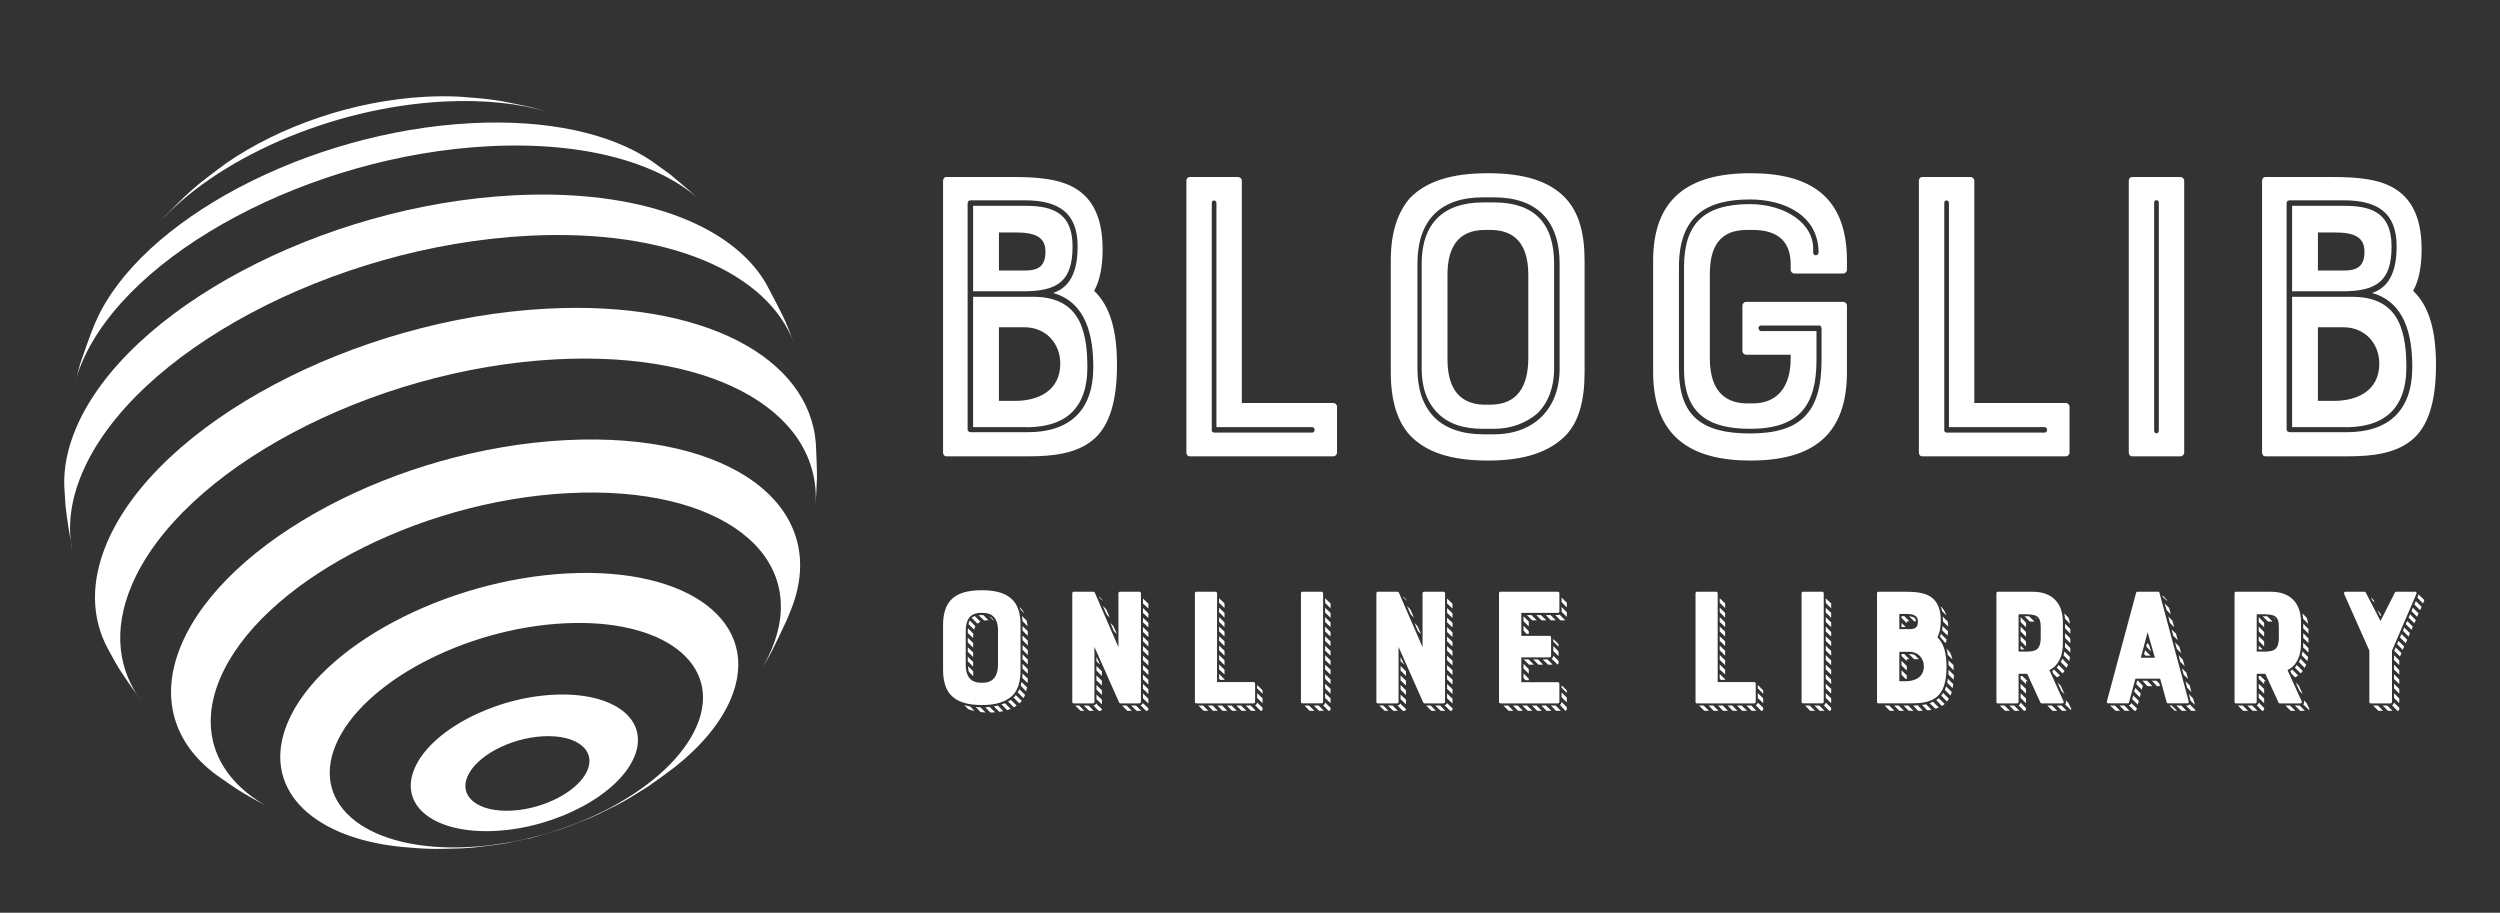 
        <svg xmlns="http://www.w3.org/2000/svg" xmlns:xlink="http://www.w3.org/1999/xlink" version="1.1" width="3162.294" height="1154.564" viewBox="0 0 3162.294 1154.564">
			
			<rect x="0" y="0" width="3162.294" height="1154.564" fill="#333333" stroke="none"/>
			
			<g transform="scale(8.115) translate(10, 10)">
				<defs id="SvgjsDefs1399"/><g id="SvgjsG1400" featureKey="symbolFeature-0" transform="matrix(0.459,0,0,0.459,-30.318,-25.073)" fill="#fff"><path xmlns="http://www.w3.org/2000/svg" xmlns:a="http://ns.adobe.com/AdobeSVGViewerExtensions/3.0/" a:adobe-knockout="false" d="M97.525,109.331l2.974-3.296c6.748-6.807,7.151-7.214,11.826-11.134     c2.631-2.064,6.17-4.778,8.888-6.729c17.951-12.38,42.964-21.189,67.617-22.474c3.697-0.192,7.256-0.209,10.661-0.063l0.95,0.046     c8.825,0.689,9.354,0.73,14.713,1.614c9.464,1.888,10.028,1.998,15.655,3.674c-9.965-3.006-22.103-4.361-35.867-3.644     C156.394,69.335,117.094,86.968,97.525,109.331"/><path xmlns="http://www.w3.org/2000/svg" xmlns:a="http://ns.adobe.com/AdobeSVGViewerExtensions/3.0/" a:adobe-knockout="false" d="M69.501,163.724l2.021-7.443c1.329-3.848,3.1-8.986,4.63-12.758l0.674-1.56     c15.141-34.348,71.952-64.401,127.459-67.293c26.144-1.362,47.364,3.542,61.044,12.691l6.584,4.746     c3.434,2.851,7.979,6.698,11.24,9.745C269.246,88.4,243.377,80.768,210.153,82.5c-60.384,3.147-122.196,36.038-138.062,73.462     C70.973,158.602,70.113,161.189,69.501,163.724"/><path xmlns="http://www.w3.org/2000/svg" xmlns:a="http://ns.adobe.com/AdobeSVGViewerExtensions/3.0/" a:adobe-knockout="false" d="M68.891,220.21c-0.813-4.66-1.851-10.889-2.375-15.59l-0.419-6.647     c-0.224-6.202,1.058-12.827,3.997-19.76c17.07-40.266,83.574-75.653,148.543-79.04c42.602-2.219,73.965,9.873,85.695,29.813     c6.049,11.404,6.541,12.336,9.576,20.417c-8.801-23.918-42.652-38.976-90.279-36.495     c-66.251,3.452-134.069,39.539-151.476,80.601C68.094,203.082,67.135,212.081,68.891,220.21"/><path xmlns="http://www.w3.org/2000/svg" xmlns:a="http://ns.adobe.com/AdobeSVGViewerExtensions/3.0/" a:adobe-knockout="false" d="M92.813,271.626c-7.364-10.301-7.965-11.143-11.981-18.586     c-5.477-10.262-5.922-22.479-0.262-35.826c17.182-40.531,84.125-76.154,149.522-79.56c53.184-2.772,88.967,16.613,91.234,45.75     c0.137,3.502,0.402,8.168,0.379,11.67c-0.17,3.192-0.287,7.455-0.592,10.637c3.164-31.788-32.625-53.73-87.91-50.85     c-63.073,3.286-127.639,37.642-144.21,76.733C82.489,246.935,84.344,260.728,92.813,271.626"/><path xmlns="http://www.w3.org/2000/svg" xmlns:a="http://ns.adobe.com/AdobeSVGViewerExtensions/3.0/" a:adobe-knockout="false" d="M138.141,308.339l-1.272-0.625c-9.498-5.146-11.208-6.073-19.119-11.712     c-14.395-10.624-19.502-26.277-11.865-44.292c14.988-35.355,73.379-66.426,130.423-69.398     c56.316-2.934,90.262,22.611,76.697,57.281l-1.432,3.529c-5.064,10.84-5.369,11.489-9.361,17.986     c1.588-2.523,2.938-5.081,4.035-7.666c13.582-32.041-17.316-55.833-69.018-53.139c-51.698,2.695-104.621,30.854-118.205,62.897     C110.784,282.642,118.919,299.047,138.141,308.339"/><path xmlns="http://www.w3.org/2000/svg" xmlns:a="http://ns.adobe.com/AdobeSVGViewerExtensions/3.0/" a:adobe-knockout="false" d="M203.519,320.49c33.849-1.764,68.495-20.201,77.39-41.179     c8.895-20.979-11.336-36.553-45.184-34.789c-33.849,1.764-68.497,20.201-77.391,41.179     C149.441,306.679,169.671,322.255,203.519,320.49c-0.983,0.257-1.973,0.411-2.967,0.463c-8.32,0.227-8.646,0.237-13.268,0.01     c-2.216-0.176-5.176-0.358-7.385-0.594c-30.642-3.323-47.16-20.407-37.89-42.273c10.914-25.743,53.429-48.367,94.965-50.532     c41.535-2.164,66.359,16.951,55.445,42.693c-3.455,8.148-10.078,15.985-18.83,22.959c-2.738,2.07-6.428,4.782-9.254,6.727     c-6.793,4.263-6.793,4.263-10.469,6.225c-6.666,3.362-6.666,3.362-10.117,4.828c-6.504,2.603-6.504,2.603-10.041,3.775     c-3.322,1.016-9.504,2.903-10.275,2.903c-6.993,1.504-7.267,1.562-10.89,2.09c-7.553,0.933-7.848,0.971-11.992,1.189     C201.546,320.901,202.535,320.747,203.519,320.49"/><path xmlns="http://www.w3.org/2000/svg" xmlns:a="http://ns.adobe.com/AdobeSVGViewerExtensions/3.0/" a:adobe-knockout="false" d="M218.023,308.125c11.248-0.586,22.766-6.713,25.721-13.686     s-3.768-12.148-15.018-11.562c-11.25,0.587-22.767,6.714-25.722,13.687C200.049,303.535,206.772,308.712,218.023,308.125     c-1.771,2.74-3.607,5.031-5.493,6.887c-20.602,1.075-32.915-8.405-27.502-21.174c5.414-12.769,26.502-23.991,47.104-25.065     c20.602-1.072,32.916,8.407,27.502,21.176c-5.412,12.769-26.502,23.99-47.104,25.063     C214.416,313.156,216.253,310.865,218.023,308.125"/></g><g id="SvgjsG1401" featureKey="nameFeature-0" transform="matrix(1.649,0,0,1.649,130.8,-4.832)" fill="#fff"><path d="M18.84 20.44 c0 1.56 -0.24 2.92 -0.8 3.92 c1.52 1.44 2.16 3.76 2.16 7 c0 3.44 -0.72 5.88 -2.36 7.16 c-1.56 1.24 -3.76 1.48 -5.96 1.48 l-7.8 0 c-0.2 0 -0.32 -0.16 -0.32 -0.36 l0 -25.68 c0 -0.2 0.12 -0.36 0.32 -0.36 l6.4 0 c2.16 0 4.4 0.16 5.92 1.16 c1.88 1.2 2.44 3.36 2.44 5.68 z M9.04 18.84 l0 3.6 l2.44 0 c1.28 0 1.96 -0.4 1.96 -1.8 s-1.04 -1.8 -2.8 -1.8 l-1.6 0 z M10.56 34.76 c2.2 0 4.28 -0.96 4.28 -3.52 c0 -1.92 -1.36 -3.44 -3.4 -3.44 l-2.4 0 l0 6.96 l1.52 0 z M6.08 16.12 l0 21.32 c0 0.2 0.16 0.28 0.32 0.28 l5.36 0 c3.88 0 6.2 -1.96 6.2 -6.16 c0 -3 -0.68 -6.12 -3.8 -7 c1.84 -0.6 2.32 -2.44 2.32 -4.4 c0 -3.2 -1.8 -4.36 -5.04 -4.36 l-5.04 0 c-0.24 0 -0.32 0.12 -0.32 0.32 z M11.16 37.24 l-4.56 0 l0 -12.32 l5.64 0 c4.12 0 5.16 2.68 5.16 6.64 c0 4.04 -2.2 5.84 -6.24 5.68 z M16 20.16 c0 3.24 -1.36 4.24 -4.64 4.24 l-4.76 0 l0 -8.08 l4.84 0 c2.36 0 4.56 0.44 4.56 3.84 z M31.64 13.6 c0.2 0 0.36 0.16 0.36 0.36 l0 21 l8.64 0 c0.2 0 0.36 0.16 0.36 0.36 l0 4.32 c0 0.2 -0.16 0.36 -0.36 0.36 l-13.56 0 c-0.2 0 -0.32 -0.16 -0.32 -0.36 l0 -25.68 c0 -0.2 0.12 -0.36 0.32 -0.36 l4.56 0 z M29.16 16.04 l0 21.52 c0 0.08 0.08 0.2 0.24 0.2 l9.24 0 c0.32 0 0.32 -0.52 0 -0.52 l-9.04 0 l0 -21.2 c0 -0.28 -0.44 -0.32 -0.44 0 z M55.28 13.24 c3.44 0 5.84 0.76 7.36 2.4 c1.2 1.32 1.76 3.2 1.76 5.88 l0 10.52 c0 2.76 -0.56 4.68 -1.76 5.96 c-1.56 1.6 -3.92 2.4 -7.36 2.4 c-3.56 0 -5.88 -0.8 -7.4 -2.4 c-1.16 -1.28 -1.8 -3.2 -1.8 -5.96 l0 -10.52 c0 -2.68 0.64 -4.56 1.8 -5.92 c1.56 -1.6 3.92 -2.36 7.4 -2.36 z M59.08 30.84 l0 -8 c0 -3.52 -1.88 -4.24 -3.6 -4.24 l-0.48 0 c-2.56 0 -3.56 1.64 -3.56 4.24 l0 8 c0 3.52 1.88 4.28 3.56 4.28 l0.48 0 c2.56 0 3.56 -1.72 3.6 -4.28 z M48.6 21.8 l0 9.92 c0 1.88 0.48 3.44 1.6 4.6 c1.04 1.04 2.64 1.6 4.6 1.6 l1.04 0 c3.76 0 6.2 -2.4 6.2 -6.2 l0 -9.92 c0 -4.08 -2.16 -6.28 -6.2 -6.28 l-1.04 0 c-4.08 0 -6.2 2.2 -6.2 6.28 z M55.84 37.4 l-1.04 0 c-1.88 0 -3.28 -0.48 -4.28 -1.48 s-1.52 -2.4 -1.52 -4.2 l0 -9.92 c0 -3.8 2.04 -5.8 5.8 -5.8 l1.04 0 c3.8 0 5.68 1.96 5.68 5.8 l0 9.92 c0 1.68 -0.52 3.2 -1.6 4.24 c-1.04 0.88 -2.44 1.44 -4.08 1.44 z M79.68 30.4 c-0.2 0 -0.36 -0.16 -0.36 -0.36 l0 -4.28 c0 -0.2 0.16 -0.36 0.36 -0.36 l9.16 0 c0.2 0 0.36 0.16 0.36 0.36 l0 6.28 c0 5.88 -3.16 8.36 -9.12 8.36 c-5.56 0 -9.2 -2.2 -9.2 -8.36 l0 -10.52 c0 -5.8 3.24 -8.28 9.2 -8.28 c5.6 0 9.12 2.16 9.12 8.28 l0 0.84 c0 0.2 -0.16 0.36 -0.36 0.36 l-4.6 0 c-0.2 0 -0.36 -0.16 -0.36 -0.36 l0 -0.52 c0 -2.44 -1.56 -3.24 -3.6 -3.24 l-0.48 0 c-1.32 0 -2.2 0.36 -2.8 1.16 c-0.56 0.76 -0.76 1.76 -0.76 3.08 l0 7.92 c0 3.48 1.88 4.24 3.56 4.24 l0.48 0 c2.44 0 3.6 -1.68 3.6 -4.24 l0 -0.36 l-4.2 0 z M73.32 31.76 c0 4.44 2.16 6.08 6.72 6.08 c4.8 0 6.76 -2 6.76 -6.92 l0 -3 c0 -0.12 -0.08 -0.28 -0.16 -0.28 l-5.56 0 c-0.36 0 -0.28 0.52 0 0.52 l5.24 0 l0 2.76 c0 4.28 -1.64 6.48 -6.28 6.48 c-3.84 0 -6.24 -1.36 -6.24 -5.64 l0 -9.64 c0 -4.12 1.88 -5.96 6.24 -5.96 c3.24 0 6.2 1.8 5.96 4.56 c0 0.32 0.44 0.4 0.52 0.04 c0 -3.52 -3.2 -5.04 -6.48 -5.04 c-4 0 -6.72 1.44 -6.72 6.4 l0 9.64 z M100.88 13.6 c0.2 0 0.36 0.16 0.36 0.36 l0 21 l8.64 0 c0.2 0 0.36 0.16 0.36 0.36 l0 4.32 c0 0.2 -0.16 0.36 -0.36 0.36 l-13.56 0 c-0.2 0 -0.32 -0.16 -0.32 -0.36 l0 -25.68 c0 -0.2 0.12 -0.36 0.32 -0.36 l4.56 0 z M98.4 16.04 l0 21.52 c0 0.08 0.08 0.2 0.24 0.2 l9.24 0 c0.32 0 0.32 -0.52 0 -0.52 l-9.04 0 l0 -21.2 c0 -0.28 -0.44 -0.32 -0.44 0 z M116.16 40 c-0.2 0 -0.32 -0.16 -0.32 -0.36 l0 -25.68 c0 -0.2 0.12 -0.36 0.32 -0.36 l4.56 0 c0.2 0 0.36 0.16 0.36 0.36 l0 25.68 c0 0.2 -0.16 0.36 -0.36 0.36 l-4.56 0 z M118.24 16 l0 21.56 c0 0.36 0.44 0.36 0.44 0 l0 -21.56 c0 -0.28 -0.44 -0.28 -0.44 0 z M143.52 20.44 c0 1.56 -0.24 2.92 -0.8 3.92 c1.52 1.44 2.16 3.76 2.16 7 c0 3.44 -0.72 5.88 -2.36 7.16 c-1.56 1.24 -3.76 1.48 -5.96 1.48 l-7.8 0 c-0.2 0 -0.32 -0.16 -0.32 -0.36 l0 -25.68 c0 -0.2 0.12 -0.36 0.32 -0.36 l6.4 0 c2.16 0 4.4 0.16 5.92 1.16 c1.88 1.2 2.44 3.36 2.44 5.68 z M133.72 18.84 l0 3.6 l2.44 0 c1.28 0 1.96 -0.4 1.96 -1.8 s-1.04 -1.8 -2.8 -1.8 l-1.6 0 z M135.24 34.76 c2.2 0 4.28 -0.96 4.28 -3.52 c0 -1.92 -1.36 -3.44 -3.4 -3.44 l-2.4 0 l0 6.96 l1.52 0 z M130.76 16.12 l0 21.32 c0 0.2 0.16 0.28 0.32 0.28 l5.36 0 c3.88 0 6.2 -1.96 6.2 -6.16 c0 -3 -0.68 -6.12 -3.8 -7 c1.84 -0.6 2.32 -2.44 2.32 -4.4 c0 -3.2 -1.8 -4.36 -5.04 -4.36 l-5.04 0 c-0.24 0 -0.32 0.12 -0.32 0.32 z M135.84 37.24 l-4.56 0 l0 -12.32 l5.64 0 c4.12 0 5.16 2.68 5.16 6.64 c0 4.04 -2.2 5.84 -6.24 5.68 z M140.68 20.16 c0 3.24 -1.36 4.24 -4.64 4.24 l-4.76 0 l0 -8.08 l4.84 0 c2.36 0 4.56 0.44 4.56 3.84 z"/></g><g id="SvgjsG1402" featureKey="sloganFeature-0" transform="matrix(1.318,0,0,1.318,134.865,73.276)" fill="#fff"><path d="M6.22 6.62 c1.72 0 2.92 0.38 3.68 1.2 c0.6 0.66 0.88 1.6 0.88 2.94 l0 5.26 c0 1.38 -0.28 2.34 -0.88 2.98 c-0.78 0.8 -1.96 1.2 -3.68 1.2 c-1.78 0 -2.94 -0.4 -3.7 -1.2 c-0.58 -0.64 -0.9 -1.6 -0.9 -2.98 l0 -5.26 c0 -1.34 0.3 -2.3 0.9 -2.96 c0.76 -0.82 1.96 -1.18 3.7 -1.18 z M8.12 15.42 l0 -4 c0 -1.76 -0.94 -2.12 -1.8 -2.12 l-0.24 0 c-1.28 0 -1.78 0.82 -1.78 2.12 l0 4 c0 1.76 0.94 2.14 1.78 2.14 l0.24 0 c1.28 0 1.78 -0.86 1.8 -2.14 z M10.68 8.6 c0.04 0.06 0.1 0.1 0.1 0.1 c0.16 0.18 0.32 0.4 0.44 0.66 l-0.42 -0.44 c-0.06 -0.12 -0.08 -0.22 -0.12 -0.32 z M10.94 9.66 l0.56 0.54 c0.04 0.2 0.1 0.42 0.12 0.68 l-0.6 -0.6 c-0.02 -0.22 -0.04 -0.42 -0.08 -0.62 z M11.02 10.86 l0.62 0.6 l0 0.16 l0 0.4 l-0.62 -0.62 l0 -0.54 z M11.64 12.58 l0 0.58 l-0.62 -0.64 l0 -0.54 z M7.58 10.2 l-0.5 -0.5 c0.26 0.12 0.42 0.28 0.54 0.5 l-0.04 0 z M11.02 13.66 l0 -0.56 l0.62 0.6 l0 0.58 z M11.02 14.78 l0 -0.58 l0.62 0.62 l0 0.58 z M6.08 9.56 l0.3 0 l0.62 0.62 l-0.06 0 c-0.16 0 -0.32 0 -0.46 0.02 l-0.66 -0.62 c0.08 -0.02 0.18 -0.02 0.26 -0.02 z M11.02 15.9 l0 -0.58 l0.62 0.64 l0 0.54 z M5 9.88 c0.1 -0.1 0.22 -0.16 0.38 -0.2 l0.66 0.68 c-0.14 0.04 -0.24 0.12 -0.34 0.22 z M4.62 10.62 c0.06 -0.16 0.08 -0.3 0.16 -0.42 l0.66 0.68 c-0.06 0.12 -0.12 0.24 -0.14 0.4 z M10.98 16.98 c0.02 -0.18 0.04 -0.36 0.04 -0.52 l0.62 0.62 c0 0.18 -0.02 0.38 -0.02 0.52 z M10.8 17.9 c0.04 -0.12 0.08 -0.3 0.1 -0.44 l0.64 0.64 c-0.02 0.18 -0.04 0.32 -0.1 0.48 z M4.54 11.42 c0 -0.1 0 -0.2 0.04 -0.3 l0.62 0.64 c-0.02 0.16 -0.02 0.34 -0.02 0.52 l-0.64 -0.6 l0 -0.26 z M10.44 18.68 c0.08 -0.1 0.16 -0.22 0.2 -0.36 l0.68 0.68 c-0.04 0.12 -0.12 0.26 -0.2 0.38 z M4.54 12.8 l0 -0.58 l0.64 0.64 l0 0.54 z M9.94 19.3 c0.14 -0.1 0.16 -0.12 0.28 -0.28 l0.7 0.68 c-0.02 0.08 -0.14 0.2 -0.28 0.3 z M4.54 13.9 l0 -0.54 l0.64 0.62 l0 0.54 z M9.3 19.78 c0.12 -0.06 0.24 -0.12 0.34 -0.2 l0.68 0.68 c-0.1 0.06 -0.2 0.14 -0.32 0.22 z M4.54 15.02 l0 -0.54 l0.64 0.62 l0 0.56 z M8.94 19.98 l0.68 0.68 c-0.14 0.04 -0.28 0.1 -0.42 0.14 l-0.68 -0.68 c0.16 -0.04 0.28 -0.1 0.42 -0.14 z M4.58 15.6 l0.6 0.6 l0 0.06 c0 0.2 0 0.4 0.02 0.54 l-0.52 -0.52 c-0.08 -0.2 -0.1 -0.42 -0.1 -0.68 z M8.1 20.26 l0.64 0.66 c-0.14 0.04 -0.3 0.06 -0.46 0.08 l-0.66 -0.64 c0.18 -0.04 0.32 -0.06 0.48 -0.1 z M7.22 21.08 l-0.62 -0.62 c0.2 0 0.38 0 0.52 -0.04 l0.66 0.64 c-0.18 0 -0.36 0.02 -0.56 0.02 z M6.64 21.08 c-0.2 -0.02 -0.4 -0.02 -0.6 -0.06 l-0.56 -0.6 c0.16 0.04 0.36 0.04 0.56 0.04 z M4.58 20.68 l-0.46 -0.48 c0.22 0.08 0.46 0.12 0.7 0.16 l0.52 0.54 c-0.26 -0.04 -0.52 -0.12 -0.76 -0.22 z M22.361 6.98 c0 -0.1 0.08 -0.18 0.18 -0.18 l2.3 0 c0.1 0 0.18 0.08 0.18 0.18 l0 12.84 c0 0.1 -0.08 0.18 -0.18 0.18 l-2.22 0 c-0.08 0 -0.16 -0.04 -0.18 -0.1 l-2.92 -6.58 l0 6.5 c0 0.1 -0.08 0.18 -0.18 0.18 l-2.28 0 c-0.1 0 -0.16 -0.08 -0.16 -0.18 l0 -12.84 c0 -0.1 0.06 -0.18 0.16 -0.18 l2.36 0 c0.08 0 0.12 0.06 0.14 0.1 l2.8 6.46 l0 -6.38 z M25.901 8.22 l0 0.56 l-0.64 -0.6 l0 -0.58 z M25.901 9.36 l0 0.54 l-0.64 -0.6 l0 -0.58 z M25.901 10.48 l0 0.54 l-0.64 -0.6 l0 -0.56 z M25.901 11.6 l0 0.56 l-0.64 -0.6 l0 -0.58 z M25.901 12.72 l0 0.56 l-0.64 -0.62 l0 -0.56 z M20.401 7.7 l0.1 0.18 l-0.4 -0.38 l-0.06 -0.14 z M25.901 13.82 l0 0.58 l-0.64 -0.62 l0 -0.56 z M20.922 8.88 l0.42 0.98 l-0.38 -0.38 l-0.44 -1 z M22.121 11.66 l0 0.1 l-0.3 -0.3 l-0.42 -0.98 l0.36 0.38 z M25.901 14.96 l0 0.56 l-0.64 -0.62 l0 -0.54 z M25.901 16.08 l0 0.58 l-0.64 -0.64 l0 -0.54 z M25.901 17.2 l0 0.58 l-0.64 -0.62 l0 -0.56 z M25.901 18.32 l0 0.58 l-0.64 -0.62 l0 -0.58 z M25.901 19.46 l0 0.56 l-0.64 -0.62 l0 -0.58 z M19.761 15.02 l0 -0.52 l0.44 0.92 z M25.721 20.88 l-0.1 0 l-0.66 -0.66 c0.16 -0.04 0.26 -0.14 0.28 -0.26 l0.66 0.62 l0 0.12 c0 0.1 -0.08 0.18 -0.18 0.18 z M20.401 16.2 l0 0.56 l-0.64 -0.64 l0 -0.54 z M24.502 20.88 l-0.64 -0.62 l0.58 0 l0.62 0.62 l-0.56 0 z M20.401 17.32 l0 0.56 l-0.64 -0.6 l0 -0.58 z M23.341 20.82 l-0.54 -0.56 l0.52 0 l0.62 0.62 l-0.48 0 c-0.04 0 -0.06 0 -0.12 -0.06 z M20.401 18.46 l0 0.54 l-0.64 -0.62 l0 -0.56 z M20.401 19.56 l0 0.56 l-0.64 -0.62 l0 -0.54 z M19.401 20.26 c0.14 -0.04 0.26 -0.1 0.32 -0.24 l0.68 0.66 l0 0.02 c0 0.1 -0.08 0.18 -0.18 0.18 l-0.2 0 z M18.822 20.26 l0.62 0.62 l-0.54 0 l-0.64 -0.62 l0.56 0 z M17.241 20.26 l0.48 0 l0.6 0.62 l-0.4 0 c-0.06 0 -0.08 -0.02 -0.1 -0.06 c-0.06 -0.04 -0.32 -0.32 -0.58 -0.56 z M33.843 6.8 c0.1 0 0.18 0.08 0.18 0.18 l0 10.5 l4.32 0 c0.1 0 0.18 0.08 0.18 0.18 l0 2.16 c0 0.1 -0.08 0.18 -0.18 0.18 l-6.78 0 c-0.1 0 -0.16 -0.08 -0.16 -0.18 l0 -12.84 c0 -0.1 0.06 -0.18 0.16 -0.18 l2.28 0 z M39.403 19.4 l0 0.58 l-0.64 -0.62 l0 -0.58 z M39.223 20.88 l-0.06 0 l-0.64 -0.66 c0.12 -0.06 0.22 -0.16 0.24 -0.32 l0.64 0.62 l0 0.18 c0 0.1 -0.08 0.18 -0.18 0.18 z M38.003 20.26 l0.6 0.62 l-0.56 0 l-0.62 -0.62 l0.58 0 z M37.503 20.88 l-0.58 0 l-0.62 -0.62 l0.56 0 z M34.263 8.1 l0 -0.54 l0.64 0.62 l0 0.54 z M34.903 9.3 l0 0.56 l-0.64 -0.64 l0 -0.54 z M34.263 10.36 l0 -0.56 l0.64 0.62 l0 0.56 z M34.263 11.48 l0 -0.56 l0.64 0.6 l0 0.58 z M34.263 12.6 l0 -0.54 l0.64 0.6 l0 0.56 z M39.403 18.5 l0 0.36 l-0.64 -0.64 l0 -0.4 l0.58 0.58 c0.02 0.02 0.06 0.06 0.06 0.1 z M34.263 13.72 l0 -0.56 l0.64 0.62 l0 0.58 z M34.263 14.86 l0 -0.58 l0.64 0.62 l0 0.58 z M34.263 15.98 l0 -0.58 l0.64 0.62 l0 0.56 z M34.263 17.1 l0 -0.58 l0.64 0.64 l0 0.06 l-0.5 0 z M35.203 20.26 l0.54 0 l0.62 0.62 l-0.56 0 z M34.063 20.26 l0.56 0 l0.62 0.62 l-0.58 0 z M32.943 20.26 l0.56 0 l0.62 0.62 l-0.58 0 z M32.363 20.26 l0.64 0.62 l-0.56 0 l-0.62 -0.62 l0.54 0 z M44.104 20 c-0.1 0 -0.16 -0.08 -0.16 -0.18 l0 -12.84 c0 -0.1 0.06 -0.18 0.16 -0.18 l2.28 0 c0.1 0 0.18 0.08 0.18 0.18 l0 12.84 c0 0.1 -0.08 0.18 -0.18 0.18 l-2.28 0 z M46.804 8.12 l0 -0.54 l0.64 0.6 l0 0.58 z M46.804 9.26 l0 -0.56 l0.64 0.6 l0 0.58 z M46.804 10.38 l0 -0.58 l0.64 0.62 l0 0.56 z M46.804 11.5 l0 -0.58 l0.64 0.64 l0 0.54 z M46.804 12.62 l0 -0.56 l0.64 0.62 l0 0.54 z M46.804 13.76 l0 -0.58 l0.64 0.62 l0 0.56 z M46.804 14.88 l0 -0.58 l0.64 0.62 l0 0.56 z M46.804 15.98 l0 -0.56 l0.64 0.6 l0 0.58 z M46.804 17.1 l0 -0.54 l0.64 0.62 l0 0.54 z M46.804 18.22 l0 -0.54 l0.64 0.6 l0 0.58 z M46.804 19.36 l0 -0.56 l0.64 0.6 l0 0.58 z M46.564 20.22 c0.12 -0.04 0.22 -0.16 0.24 -0.32 l0.64 0.62 l0 0.18 c0 0.1 -0.08 0.18 -0.18 0.18 l-0.06 0 z M45.464 20.26 l0.58 0 l0.62 0.62 l-0.58 0 z M44.964 20.88 l-0.6 -0.62 l0.54 0 l0.64 0.62 l-0.58 0 z M58.326 6.98 c0 -0.1 0.08 -0.18 0.18 -0.18 l2.3 0 c0.1 0 0.18 0.08 0.18 0.18 l0 12.84 c0 0.1 -0.08 0.18 -0.18 0.18 l-2.22 0 c-0.08 0 -0.16 -0.04 -0.18 -0.1 l-2.92 -6.58 l0 6.5 c0 0.1 -0.08 0.18 -0.18 0.18 l-2.28 0 c-0.1 0 -0.16 -0.08 -0.16 -0.18 l0 -12.84 c0 -0.1 0.06 -0.18 0.16 -0.18 l2.36 0 c0.08 0 0.12 0.06 0.14 0.1 l2.8 6.46 l0 -6.38 z M61.866 8.22 l0 0.56 l-0.64 -0.6 l0 -0.58 z M61.866 9.36 l0 0.54 l-0.64 -0.6 l0 -0.58 z M61.866 10.48 l0 0.54 l-0.64 -0.6 l0 -0.56 z M61.866 11.6 l0 0.56 l-0.64 -0.6 l0 -0.58 z M61.866 12.72 l0 0.56 l-0.64 -0.62 l0 -0.56 z M56.366 7.7 l0.1 0.18 l-0.4 -0.38 l-0.06 -0.14 z M61.866 13.82 l0 0.58 l-0.64 -0.62 l0 -0.56 z M56.886 8.88 l0.42 0.98 l-0.38 -0.38 l-0.44 -1 z M58.086 11.66 l0 0.1 l-0.3 -0.3 l-0.42 -0.98 l0.36 0.38 z M61.866 14.96 l0 0.56 l-0.64 -0.62 l0 -0.54 z M61.866 16.08 l0 0.58 l-0.64 -0.64 l0 -0.54 z M61.866 17.2 l0 0.58 l-0.64 -0.62 l0 -0.56 z M61.866 18.32 l0 0.58 l-0.64 -0.62 l0 -0.58 z M61.866 19.46 l0 0.56 l-0.64 -0.62 l0 -0.58 z M55.726 15.02 l0 -0.52 l0.44 0.92 z M61.686 20.88 l-0.1 0 l-0.66 -0.66 c0.16 -0.04 0.26 -0.14 0.28 -0.26 l0.66 0.62 l0 0.12 c0 0.1 -0.08 0.18 -0.18 0.18 z M56.366 16.2 l0 0.56 l-0.64 -0.64 l0 -0.54 z M60.466 20.88 l-0.64 -0.62 l0.58 0 l0.62 0.62 l-0.56 0 z M56.366 17.32 l0 0.56 l-0.64 -0.6 l0 -0.58 z M59.306 20.82 l-0.54 -0.56 l0.52 0 l0.62 0.62 l-0.48 0 c-0.04 0 -0.06 0 -0.12 -0.06 z M56.366 18.46 l0 0.54 l-0.64 -0.62 l0 -0.56 z M56.366 19.56 l0 0.56 l-0.64 -0.62 l0 -0.54 z M55.366 20.26 c0.14 -0.04 0.26 -0.1 0.32 -0.24 l0.68 0.66 l0 0.02 c0 0.1 -0.08 0.18 -0.18 0.18 l-0.2 0 z M54.786 20.26 l0.62 0.62 l-0.54 0 l-0.64 -0.62 l0.56 0 z M53.206 20.26 l0.48 0 l0.6 0.62 l-0.4 0 c-0.06 0 -0.08 -0.02 -0.1 -0.06 c-0.06 -0.04 -0.32 -0.32 -0.58 -0.56 z M67.528 20 c-0.1 0 -0.16 -0.08 -0.16 -0.18 l0 -12.84 c0 -0.1 0.06 -0.18 0.16 -0.18 l6.8 0 c0.1 0 0.18 0.08 0.18 0.18 l0 2.14 c0 0.1 -0.08 0.18 -0.18 0.18 l-4.32 0 l0 2.72 l3.36 0 c0.1 0 0.16 0.08 0.16 0.18 l0 2.18 c0 0.1 -0.06 0.18 -0.16 0.18 l-3.36 0 l0 2.94 l4.32 0 c0.1 0 0.18 0.08 0.18 0.18 l0 2.14 c0 0.1 -0.08 0.18 -0.18 0.18 l-6.8 0 z M73.787 14.36 l0.62 0.62 l0 0.28 c0 0.06 -0.08 0.14 -0.12 0.14 l-0.7 -0.68 c0.12 -0.06 0.2 -0.2 0.2 -0.36 z M74.767 19.82 l0.62 0.64 l0 0.24 c0 0.08 -0.08 0.16 -0.16 0.18 l-0.66 -0.7 c0.12 -0.06 0.2 -0.2 0.2 -0.36 z M73.787 13.8 l0 -0.58 l0.62 0.64 l0 0.56 z M70.267 10.28 l0 -0.58 l0.62 0.62 l0 0.58 z M70.907 15.42 l-0.62 -0.62 l0.58 0 l0.62 0.62 l-0.58 0 z M75.207 10.18 l-0.58 0 l-0.6 -0.62 l0.3 0 c0.08 0 0.16 -0.04 0.2 -0.06 z M70.188 20.88 l-0.56 0 l-0.62 -0.62 l0.58 0 z M67.888 20.26 l0.58 0 l0.6 0.62 l-0.56 0 z M74.767 19.28 l0 -0.58 l0.62 0.62 l0 0.56 z M72.528 14.8 l0.58 0 l0.6 0.62 l-0.54 0 z M73.507 10.18 l-0.6 -0.62 l0.56 0 l0.62 0.62 l-0.58 0 z M73.507 20.26 l0.56 0 l0.62 0.62 l-0.58 0 z M71.787 9.56 l0.54 0 l0.64 0.62 l-0.58 0 z M72.927 20.26 l0.64 0.62 l-0.58 0 l-0.6 -0.62 l0.54 0 z M71.987 14.8 l0.6 0.62 l-0.56 0 l-0.62 -0.62 l0.58 0 z M71.308 20.88 l-0.54 0 l-0.64 -0.62 l0.56 0 z M75.388 9.22 l0 0.56 l-0.62 -0.62 l0 -0.56 z M70.888 15.96 l0 0.54 l-0.62 -0.62 l0 -0.56 z M75.388 8.1 l0 0.56 l-0.62 -0.64 l0 -0.54 z M70.667 9.56 l0.54 0 l0.62 0.62 l-0.54 0 z M72.427 20.88 l-0.54 0 l-0.62 -0.62 l0.54 0 z M70.267 11.4 l0 -0.58 l0.62 0.64 l0 0.32 l-0.26 0 z M70.267 17 l0 -0.54 l0.62 0.62 l0 0.18 l-0.38 0 z M73.787 12.38 l0.58 0.58 c0.04 0.04 0.04 0.06 0.04 0.12 l0 0.22 l-0.62 -0.62 l0 -0.3 z M75.388 18.52 l0 0.24 l-0.62 -0.6 l0 -0.3 l0.56 0.54 c0.06 0.06 0.06 0.08 0.06 0.12 z M93.05 6.8 c0.1 0 0.18 0.08 0.18 0.18 l0 10.5 l4.32 0 c0.1 0 0.18 0.08 0.18 0.18 l0 2.16 c0 0.1 -0.08 0.18 -0.18 0.18 l-6.78 0 c-0.1 0 -0.16 -0.08 -0.16 -0.18 l0 -12.84 c0 -0.1 0.06 -0.18 0.16 -0.18 l2.28 0 z M98.61 19.4 l0 0.58 l-0.64 -0.62 l0 -0.58 z M98.43 20.88 l-0.06 0 l-0.64 -0.66 c0.12 -0.06 0.22 -0.16 0.24 -0.32 l0.64 0.62 l0 0.18 c0 0.1 -0.08 0.18 -0.18 0.18 z M97.21 20.26 l0.6 0.62 l-0.56 0 l-0.62 -0.62 l0.58 0 z M96.71 20.88 l-0.58 0 l-0.62 -0.62 l0.56 0 z M93.47 8.1 l0 -0.54 l0.64 0.62 l0 0.54 z M94.11 9.3 l0 0.56 l-0.64 -0.64 l0 -0.54 z M93.47 10.36 l0 -0.56 l0.64 0.62 l0 0.56 z M93.47 11.48 l0 -0.56 l0.64 0.6 l0 0.58 z M93.47 12.6 l0 -0.54 l0.64 0.6 l0 0.56 z M98.61 18.5 l0 0.36 l-0.64 -0.64 l0 -0.4 l0.58 0.58 c0.02 0.02 0.06 0.06 0.06 0.1 z M93.47 13.72 l0 -0.56 l0.64 0.62 l0 0.58 z M93.47 14.86 l0 -0.58 l0.64 0.62 l0 0.58 z M93.47 15.98 l0 -0.58 l0.64 0.62 l0 0.56 z M93.47 17.1 l0 -0.58 l0.64 0.64 l0 0.06 l-0.5 0 z M94.41 20.26 l0.54 0 l0.62 0.62 l-0.56 0 z M93.27 20.26 l0.56 0 l0.62 0.62 l-0.58 0 z M92.15 20.26 l0.56 0 l0.62 0.62 l-0.58 0 z M91.57 20.26 l0.64 0.62 l-0.56 0 l-0.62 -0.62 l0.54 0 z M103.312 20 c-0.1 0 -0.16 -0.08 -0.16 -0.18 l0 -12.84 c0 -0.1 0.06 -0.18 0.16 -0.18 l2.28 0 c0.1 0 0.18 0.08 0.18 0.18 l0 12.84 c0 0.1 -0.08 0.18 -0.18 0.18 l-2.28 0 z M106.012 8.12 l0 -0.54 l0.64 0.6 l0 0.58 z M106.012 9.26 l0 -0.56 l0.64 0.6 l0 0.58 z M106.012 10.38 l0 -0.58 l0.64 0.62 l0 0.56 z M106.012 11.5 l0 -0.58 l0.64 0.64 l0 0.54 z M106.012 12.62 l0 -0.56 l0.64 0.62 l0 0.54 z M106.012 13.76 l0 -0.58 l0.64 0.62 l0 0.56 z M106.012 14.88 l0 -0.58 l0.64 0.62 l0 0.56 z M106.012 15.98 l0 -0.56 l0.64 0.6 l0 0.58 z M106.012 17.1 l0 -0.54 l0.64 0.62 l0 0.54 z M106.012 18.22 l0 -0.54 l0.64 0.6 l0 0.58 z M106.012 19.36 l0 -0.56 l0.64 0.6 l0 0.58 z M105.772 20.22 c0.12 -0.04 0.22 -0.16 0.24 -0.32 l0.64 0.62 l0 0.18 c0 0.1 -0.08 0.18 -0.18 0.18 l-0.06 0 z M104.672 20.26 l0.58 0 l0.62 0.62 l-0.58 0 z M104.172 20.88 l-0.6 -0.62 l0.54 0 l0.64 0.62 l-0.58 0 z M119.613 10.22 c0 0.78 -0.12 1.46 -0.4 1.96 c0.76 0.72 1.08 1.88 1.08 3.5 c0 1.72 -0.36 2.94 -1.18 3.58 c-0.78 0.62 -1.88 0.74 -2.98 0.74 l-3.9 0 c-0.1 0 -0.16 -0.08 -0.16 -0.18 l0 -12.84 c0 -0.1 0.06 -0.18 0.16 -0.18 l3.2 0 c1.08 0 2.2 0.08 2.96 0.58 c0.94 0.6 1.22 1.68 1.22 2.84 z M115.473 17.38 c1.1 0 2.14 -0.48 2.14 -1.76 c0 -0.96 -0.68 -1.72 -1.7 -1.72 l-1.2 0 l0 3.48 l0.76 0 z M114.713 9.42 l0 1.8 l1.22 0 c0.64 0 0.98 -0.2 0.98 -0.9 s-0.52 -0.9 -1.4 -0.9 l-0.8 0 z M120.773 19.08 l-0.68 -0.68 c0.08 -0.14 0.12 -0.28 0.14 -0.42 l0.68 0.68 z M120.573 19.46 c-0.06 0.1 -0.16 0.22 -0.24 0.32 l-0.66 -0.7 c0.1 -0.1 0.16 -0.22 0.22 -0.32 z M119.373 19.38 l0.7 0.68 c-0.1 0.12 -0.24 0.2 -0.34 0.24 l-0.66 -0.7 c0.12 -0.04 0.2 -0.12 0.3 -0.22 z M118.293 19.98 c0.14 -0.06 0.28 -0.1 0.4 -0.18 l0.68 0.68 c-0.14 0.08 -0.26 0.12 -0.4 0.14 z M120.173 12.88 l-0.66 -0.76 c0.06 -0.1 0.1 -0.22 0.12 -0.34 l0.68 0.68 c-0.02 0.14 -0.08 0.26 -0.14 0.42 z M118.013 20.82 l-0.62 -0.64 c0.14 0 0.3 -0.02 0.48 -0.08 l0.64 0.66 c-0.14 0.04 -0.3 0.06 -0.5 0.06 z M119.773 11.36 l0.06 -0.5 l0.64 0.62 c0 0.18 -0.04 0.34 -0.06 0.5 z M120.513 16.58 c0.02 -0.16 0.02 -0.36 0.02 -0.56 l0.64 0.64 c0 0.2 -0.04 0.36 -0.04 0.54 z M121.013 18.2 l-0.64 -0.64 c0.04 -0.18 0.04 -0.3 0.06 -0.48 l0.66 0.64 z M116.333 20.26 c0.18 0 0.36 0 0.54 -0.04 l0.62 0.64 c-0.16 0.02 -0.32 0.02 -0.56 0.02 z M115.593 15.58 l0 0.54 l-0.62 -0.6 l0 -0.56 z M120.433 10.32 c0.04 0.2 0.06 0.4 0.06 0.6 l-0.62 -0.6 c0 -0.26 0 -0.42 -0.04 -0.6 z M115.833 14.16 c0.3 0 0.5 0.04 0.68 0.1 l0.52 0.52 l-0.56 0 z M112.973 20.26 l0.54 0 l0.62 0.62 l-0.54 0 z M114.713 20.88 l-0.62 -0.62 l0.54 0 l0.64 0.62 l-0.56 0 z M115.593 10.3 l0 0.22 l-0.62 -0.62 l0 -0.22 l0.32 0 l0.62 0.62 l-0.32 0 z M115.773 20.26 l0.62 0.62 l-0.56 0 l-0.62 -0.62 l0.56 0 z M115.593 14.78 l0 0.22 l-0.62 -0.6 l0 -0.24 l0.32 0 l0.6 0.62 l-0.3 0 z M120.533 15.48 c0 -0.2 0 -0.38 -0.02 -0.58 l0.6 0.58 c0 0.2 0.02 0.4 0.02 0.6 z M114.973 16.62 l0 -0.54 l0.62 0.62 l0 0.42 l-0.12 0 z M120.713 13.98 c0.12 0.24 0.2 0.52 0.28 0.82 l-0.56 -0.54 c-0.02 -0.26 -0.06 -0.48 -0.14 -0.74 z M115.873 9.7 c0.7 0.06 0.8 0.32 0.8 0.6 l-0.2 0 z M119.593 8.5 c0.32 0.3 0.54 0.68 0.7 1.1 l-0.52 -0.5 c-0.06 -0.22 -0.1 -0.42 -0.18 -0.6 z M114.973 10.98 l0 -0.5 l0.5 0.5 l-0.5 0 z M133.695 14.78 c-0.28 0.58 -0.68 1.02 -1.24 1.28 l1.68 3.7 c0.06 0.12 -0.02 0.24 -0.14 0.24 l-2.46 0 c-0.08 0 -0.12 -0.04 -0.14 -0.1 l-1.56 -3.4 l-1.02 0 l0 3.32 c0 0.1 -0.08 0.18 -0.18 0.18 l-2.3 0 c-0.08 0 -0.14 -0.08 -0.14 -0.18 l0 -12.84 c0 -0.1 0.06 -0.18 0.14 -0.18 l4.16 0 c2.22 0 3.56 1.26 3.56 3.6 l0 2.52 c0 0.7 -0.12 1.36 -0.36 1.86 z M131.435 12.3 l0 -1.3 c0 -1.4 -0.52 -1.54 -2.04 -1.54 l-0.58 0 l0 4.42 l0.58 0 c1.26 0 2 -0.02 2.04 -1.58 z M133.955 20.88 l-0.62 -0.62 l0.56 0 l0.62 0.62 l-0.56 0 z M129.055 17.1 l0 -0.34 l0.2 0 l0.64 0.62 l-0.2 0 l0 0.34 z M132.835 20.88 l-0.62 -0.62 l0.54 0 l0.64 0.62 l-0.56 0 z M129.695 18.86 l-0.64 -0.64 l0 -0.54 l0.64 0.62 l0 0.56 z M129.695 19.98 l-0.64 -0.62 l0 -0.56 l0.64 0.62 l0 0.56 z M128.815 20.22 c0.12 -0.04 0.22 -0.16 0.24 -0.32 l0.64 0.66 l0 0.14 c0 0.1 -0.08 0.18 -0.18 0.18 l-0.06 0 z M128.335 20.88 l-0.62 -0.62 l0.58 0 l0.62 0.62 l-0.58 0 z M127.215 20.88 l-0.62 -0.62 l0.56 0 l0.64 0.62 l-0.58 0 z M134.895 10.6 l-0.58 -0.6 c-0.02 -0.22 -0.06 -0.44 -0.1 -0.64 l0.52 0.52 c0.08 0.22 0.12 0.48 0.16 0.72 z M134.935 11.76 l-0.62 -0.64 l0 -0.54 l0.62 0.62 l0 0.56 z M134.935 12.88 l-0.62 -0.62 l0 -0.56 l0.62 0.62 l0 0.56 z M134.295 13.36 c0.02 -0.14 0.02 -0.28 0.02 -0.44 l0 -0.1 l0.62 0.64 l0 0.34 l0 0.2 z M130.715 9.78 c0.14 0.08 0.24 0.18 0.34 0.34 z M130.695 10.32 l-0.56 0 l-0.62 -0.62 l0.54 0 z M134.815 15 l-0.68 -0.68 c0.02 -0.14 0.08 -0.3 0.1 -0.46 l0.66 0.66 c-0.04 0.16 -0.06 0.34 -0.08 0.48 z M129.695 10.46 l0 0.54 l-0.64 -0.62 l0 -0.58 z M133.795 15.1 c0.04 -0.08 0.06 -0.12 0.12 -0.22 c0.02 -0.06 0.04 -0.1 0.08 -0.16 l0.66 0.7 c-0.02 0.08 -0.04 0.16 -0.1 0.24 c-0.02 0.04 -0.04 0.1 -0.06 0.14 z M129.695 11.56 l0 0.56 l-0.64 -0.62 l0 -0.58 z M134.015 16.46 l-0.7 -0.7 c0.1 -0.1 0.18 -0.2 0.24 -0.3 l0.7 0.7 c-0.06 0.1 -0.14 0.2 -0.24 0.3 z M129.695 12.68 l0 0.58 l-0.64 -0.64 l0 -0.56 z M132.935 16.5 l-0.14 -0.32 c0.06 -0.06 0.14 -0.1 0.22 -0.18 l0.7 0.7 c-0.1 0.08 -0.22 0.16 -0.36 0.22 z M134.255 18.92 l-0.36 -0.36 l-0.48 -1.04 l0.38 0.38 z M129.055 13.62 l0 -0.44 l0.46 0.44 l-0.12 0 l-0.34 0 z M134.315 20.12 c0.12 -0.12 0.12 -0.3 0.08 -0.46 l-0.04 -0.06 l0.36 0.36 l0.32 0.66 c0.02 0.08 0 0.14 -0.02 0.18 z M142.716 6.92 c0.02 -0.06 0.06 -0.12 0.14 -0.12 l2.48 0 c0.08 0 0.12 0.06 0.14 0.12 l3.46 12.86 c0.02 0.12 -0.06 0.22 -0.18 0.22 l-2.28 0 c-0.06 0 -0.12 -0.04 -0.14 -0.12 l-0.78 -2.8 l-2.92 0 l-0.76 2.8 c-0.02 0.08 -0.06 0.12 -0.14 0.12 l-2.3 0 c-0.12 0 -0.2 -0.1 -0.18 -0.22 z M143.276 14.6 l1.66 0 l-0.86 -3.02 z M141.856 20.22 c0.16 -0.04 0.26 -0.14 0.28 -0.26 l0.68 0.64 l-0.06 0.16 c-0.02 0.06 -0.08 0.12 -0.14 0.12 l-0.1 0 z M149.756 20.82 c-0.02 0.04 -0.08 0.06 -0.12 0.06 l-0.4 0 l-0.62 -0.62 l0.14 0 c0.12 0 0.22 -0.06 0.3 -0.14 z M142.256 19.5 l0.12 -0.44 l0.66 0.66 l-0.12 0.44 z M142.476 18.6 l0.14 -0.42 l0.64 0.64 l-0.1 0.46 z M142.836 17.32 l0.1 0 l0.58 0.6 l-0.14 0.46 l-0.64 -0.66 z M147.476 20.26 l0.58 0 l0.62 0.62 l-0.56 0 z M144.056 17.96 l-0.6 -0.64 l0.56 0 l0.62 0.64 l-0.58 0 z M140.756 20.26 l0.58 0 l0.6 0.62 l-0.56 0 z M140.816 20.88 l-0.48 0 c-0.02 0 -0.08 -0.02 -0.1 -0.06 l-0.6 -0.56 l0.58 0 z M145.536 17.96 l-0.36 0 l-0.6 -0.64 l0.56 0 l0.32 0.34 z M147.636 12.52 l-0.52 -0.5 l-0.2 -0.76 l0.52 0.5 z M148.856 17.12 l-0.52 -0.52 l-0.2 -0.74 l0.52 0.5 z M149.256 18.66 l-0.5 -0.5 l-0.2 -0.78 l0.5 0.5 z M148.456 15.6 l-0.52 -0.52 l-0.2 -0.78 l0.5 0.52 z M146.076 8.18 l0.54 0.52 l0.2 0.78 l-0.5 -0.52 z M149.676 20.18 l-0.52 -0.5 l-0.2 -0.78 l0.5 0.52 z M148.036 14.06 l-0.5 -0.5 l-0.22 -0.78 l0.52 0.52 z M147.216 11 l-0.5 -0.52 l-0.2 -0.76 l0.5 0.5 z M143.656 14.18 l0.12 -0.46 l0.64 0.64 l-0.58 0 z M144.256 13.08 l0.22 0.78 l-0.56 -0.58 l0.1 -0.42 z M146.676 20.26 l0.26 0 l0.62 0.62 l-0.2 0 c-0.04 0 -0.1 -0.02 -0.12 -0.06 z M145.876 7.42 l-0.04 -0.2 l0.44 0.46 c0.04 0.02 0.08 0.08 0.08 0.12 l0.06 0.12 z M161.858 14.78 c-0.28 0.58 -0.68 1.02 -1.24 1.28 l1.68 3.7 c0.06 0.12 -0.02 0.24 -0.14 0.24 l-2.46 0 c-0.08 0 -0.12 -0.04 -0.14 -0.1 l-1.56 -3.4 l-1.02 0 l0 3.32 c0 0.1 -0.08 0.18 -0.18 0.18 l-2.3 0 c-0.08 0 -0.14 -0.08 -0.14 -0.18 l0 -12.84 c0 -0.1 0.06 -0.18 0.14 -0.18 l4.16 0 c2.22 0 3.56 1.26 3.56 3.6 l0 2.52 c0 0.7 -0.12 1.36 -0.36 1.86 z M159.598 12.3 l0 -1.3 c0 -1.4 -0.52 -1.54 -2.04 -1.54 l-0.58 0 l0 4.42 l0.58 0 c1.26 0 2 -0.02 2.04 -1.58 z M162.118 20.88 l-0.62 -0.62 l0.56 0 l0.62 0.62 l-0.56 0 z M157.218 17.1 l0 -0.34 l0.2 0 l0.64 0.62 l-0.2 0 l0 0.34 z M160.998 20.88 l-0.62 -0.62 l0.54 0 l0.64 0.62 l-0.56 0 z M157.858 18.86 l-0.64 -0.64 l0 -0.54 l0.64 0.62 l0 0.56 z M157.858 19.98 l-0.64 -0.62 l0 -0.56 l0.64 0.62 l0 0.56 z M156.978 20.22 c0.12 -0.04 0.22 -0.16 0.24 -0.32 l0.64 0.66 l0 0.14 c0 0.1 -0.08 0.18 -0.18 0.18 l-0.06 0 z M156.498 20.88 l-0.62 -0.62 l0.58 0 l0.62 0.62 l-0.58 0 z M155.378 20.88 l-0.62 -0.62 l0.56 0 l0.64 0.62 l-0.58 0 z M163.058 10.6 l-0.58 -0.6 c-0.02 -0.22 -0.06 -0.44 -0.1 -0.64 l0.52 0.52 c0.08 0.22 0.12 0.48 0.16 0.72 z M163.098 11.76 l-0.62 -0.64 l0 -0.54 l0.62 0.62 l0 0.56 z M163.098 12.88 l-0.62 -0.62 l0 -0.56 l0.62 0.62 l0 0.56 z M162.458 13.36 c0.02 -0.14 0.02 -0.28 0.02 -0.44 l0 -0.1 l0.62 0.64 l0 0.34 l0 0.2 z M158.878 9.78 c0.14 0.08 0.24 0.18 0.34 0.34 z M158.858 10.32 l-0.56 0 l-0.62 -0.62 l0.54 0 z M162.978 15 l-0.68 -0.68 c0.02 -0.14 0.08 -0.3 0.1 -0.46 l0.66 0.66 c-0.04 0.16 -0.06 0.34 -0.08 0.48 z M157.858 10.46 l0 0.54 l-0.64 -0.62 l0 -0.58 z M161.958 15.1 c0.04 -0.08 0.06 -0.12 0.12 -0.22 c0.02 -0.06 0.04 -0.1 0.08 -0.16 l0.66 0.7 c-0.02 0.08 -0.04 0.16 -0.1 0.24 c-0.02 0.04 -0.04 0.1 -0.06 0.14 z M157.858 11.56 l0 0.56 l-0.64 -0.62 l0 -0.58 z M162.178 16.46 l-0.7 -0.7 c0.1 -0.1 0.18 -0.2 0.24 -0.3 l0.7 0.7 c-0.06 0.1 -0.14 0.2 -0.24 0.3 z M157.858 12.68 l0 0.58 l-0.64 -0.64 l0 -0.56 z M161.098 16.5 l-0.14 -0.32 c0.06 -0.06 0.14 -0.1 0.22 -0.18 l0.7 0.7 c-0.1 0.08 -0.22 0.16 -0.36 0.22 z M162.418 18.92 l-0.36 -0.36 l-0.48 -1.04 l0.38 0.38 z M157.218 13.62 l0 -0.44 l0.46 0.44 l-0.12 0 l-0.34 0 z M162.478 20.12 c0.12 -0.12 0.12 -0.3 0.08 -0.46 l-0.04 -0.06 l0.36 0.36 l0.32 0.66 c0.02 0.08 0 0.14 -0.02 0.18 z M171.619 10.26 l1.7 -3.36 c0.06 -0.1 0.08 -0.1 0.16 -0.1 l2.24 0 c0.12 0 0.2 0.12 0.16 0.22 l-2.9 6.74 l0 6.06 c0 0.1 -0.08 0.18 -0.18 0.18 l-2.36 0 c-0.06 0 -0.14 -0.08 -0.14 -0.18 l0 -6.06 l-2.98 -6.7 c-0.04 -0.14 0.02 -0.26 0.16 -0.26 l2.24 0 c0.08 0 0.1 0 0.16 0.1 z M176.119 7.12 c0.2 0.2 0.48 0.46 0.6 0.58 c0.06 0.06 0.08 0.12 0.06 0.2 l-0.14 0.28 l-0.66 -0.68 l0.14 -0.38 l0 0 z M175.619 8.3 l0.18 -0.4 l0.68 0.68 l-0.18 0.4 z M176.119 9.36 l-0.18 0.4 l-0.66 -0.68 l0.16 -0.4 z M175.799 10.16 l-0.18 0.36 l-0.68 -0.66 l0.18 -0.4 z M175.439 10.92 l-0.16 0.38 l-0.68 -0.68 l0.18 -0.36 z M170.919 8.08 l-0.28 -0.28 l-0.16 -0.34 l0.2 0.2 c0.06 0.06 0.12 0.12 0.14 0.16 z M175.099 11.7 l-0.16 0.4 l-0.66 -0.68 l0.14 -0.4 z M173.919 12.2 l0.18 -0.4 l0.68 0.68 l-0.18 0.4 z M171.699 9.58 l-0.08 0.12 l-0.38 -0.74 l0.28 0.3 z M174.419 13.28 l-0.18 0.38 l-0.66 -0.68 l0.16 -0.38 z M173.239 13.78 l0.18 -0.4 l0.68 0.68 l-0.18 0.4 z M173.219 14.88 l0 -0.58 l0.62 0.62 l0 0.56 z M173.219 16 l0 -0.58 l0.62 0.64 l0 0.54 z M173.219 17.12 l0 -0.56 l0.62 0.62 l0 0.54 z M173.219 18.22 l0 -0.54 l0.62 0.62 l0 0.56 z M173.219 19.36 l0 -0.56 l0.62 0.62 l0 0.56 z M172.979 20.22 c0.12 -0.04 0.22 -0.16 0.24 -0.32 l0.62 0.62 l0 0.18 c0 0.1 -0.06 0.18 -0.16 0.18 l-0.06 0 z M171.879 20.26 l0.54 0 l0.62 0.62 l-0.54 0 z M171.379 20.88 l-0.64 -0.62 l0.58 0 l0.6 0.62 l-0.54 0 z"/></g>
			</g>
		</svg>
	